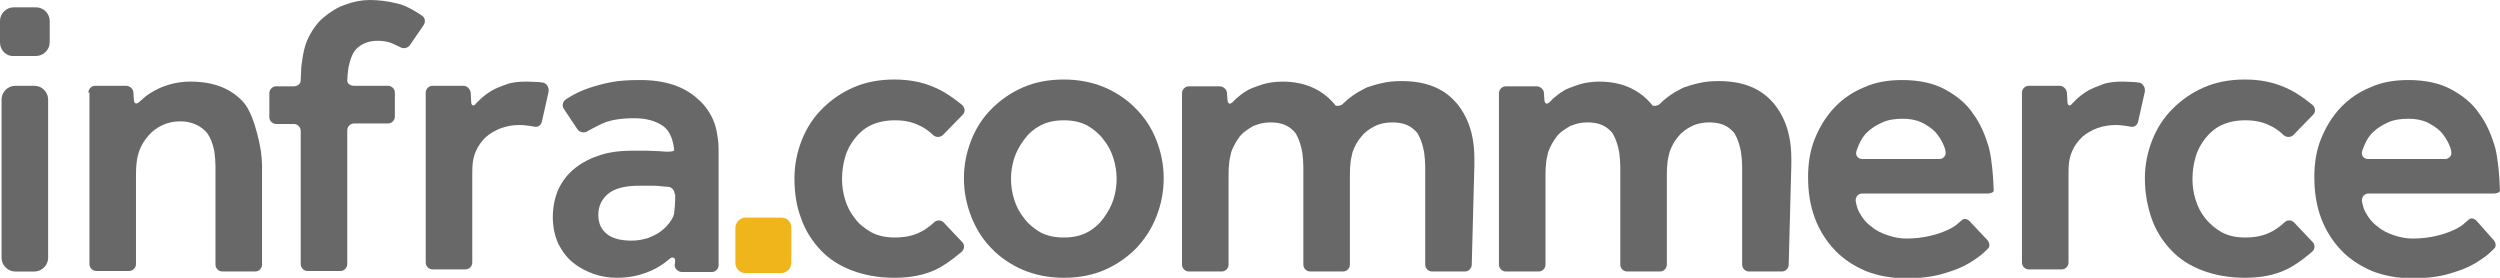 <svg width="144" height="16" viewBox="0 0 144 16" fill="none" xmlns="http://www.w3.org/2000/svg">
<g clip-path="url(#clip0_4136_11078)">
<path d="M0.09 5.725C0.09 5.303 0.451 4.942 0.873 4.942H1.988C2.41 4.942 2.772 5.303 2.772 5.725V14.855C2.772 15.277 2.41 15.639 1.988 15.639H0.873C0.451 15.639 0.09 15.277 0.09 14.855V5.725Z" fill="#686868"/>
<path d="M5.092 5.333C5.092 5.122 5.273 4.941 5.483 4.941H7.261C7.472 4.941 7.683 5.122 7.683 5.333L7.713 5.755C7.713 5.966 7.863 6.026 8.014 5.876C8.014 5.876 8.044 5.845 8.225 5.695C8.406 5.514 8.647 5.363 8.918 5.213C9.189 5.062 9.49 4.941 9.822 4.851C10.153 4.761 10.544 4.7 10.966 4.7C12.292 4.7 13.316 5.092 14.039 5.906C14.732 6.719 15.033 8.738 15.033 8.738C15.063 8.949 15.094 9.311 15.094 9.522V15.247C15.094 15.457 14.913 15.638 14.702 15.638H12.804C12.593 15.638 12.412 15.457 12.412 15.247V9.552C12.412 9.341 12.382 8.979 12.352 8.768C12.352 8.768 12.232 7.955 11.84 7.563C11.478 7.201 10.996 6.99 10.394 6.99C10.032 6.99 9.701 7.051 9.37 7.201C9.038 7.352 8.767 7.563 8.556 7.804C8.315 8.075 8.134 8.377 8.014 8.708C7.893 9.039 7.863 9.431 7.863 9.431C7.833 9.642 7.833 10.004 7.833 10.215V15.216C7.833 15.427 7.652 15.608 7.442 15.608H5.544C5.333 15.608 5.152 15.427 5.152 15.216V5.333H5.092Z" fill="#686868"/>
<path d="M17.321 7.533C17.321 7.322 17.14 7.141 16.93 7.141H15.905C15.694 7.141 15.514 6.96 15.514 6.75V5.363C15.514 5.153 15.694 4.972 15.905 4.972H16.93C17.14 4.972 17.321 4.821 17.321 4.64C17.321 4.46 17.351 4.128 17.351 3.917C17.351 3.917 17.442 2.893 17.683 2.35C17.924 1.808 18.225 1.356 18.617 1.024C19.008 0.693 19.43 0.422 19.882 0.271C20.364 0.09 20.846 0 21.298 0C21.78 0 22.322 0.06 22.924 0.211C23.497 0.331 24.31 0.904 24.31 0.904C24.491 1.024 24.521 1.266 24.401 1.446L23.617 2.591C23.497 2.772 23.226 2.832 23.045 2.712C23.045 2.712 22.864 2.621 22.593 2.501C22.322 2.38 22.021 2.35 21.75 2.35C21.207 2.35 20.786 2.531 20.484 2.863C20.183 3.194 20.063 3.947 20.063 3.947C20.032 4.158 20.002 4.49 20.002 4.64C20.002 4.821 20.183 4.942 20.394 4.942H22.352C22.563 4.942 22.744 5.122 22.744 5.333V6.719C22.744 6.93 22.563 7.111 22.352 7.111H20.394C20.183 7.111 20.002 7.292 20.002 7.503V15.217C20.002 15.428 19.822 15.608 19.611 15.608H17.713C17.502 15.608 17.321 15.428 17.321 15.217V7.533Z" fill="#686868"/>
<path d="M24.521 5.333C24.521 5.122 24.702 4.941 24.913 4.941H26.691C26.901 4.941 27.082 5.122 27.112 5.333L27.142 5.876C27.142 6.087 27.293 6.147 27.413 5.966C27.413 5.966 27.444 5.936 27.624 5.755C27.805 5.574 28.046 5.393 28.287 5.243C28.528 5.092 28.86 4.972 29.191 4.851C29.522 4.731 29.914 4.7 30.366 4.7C30.637 4.7 30.848 4.731 31.059 4.731C31.27 4.761 31.3 4.761 31.3 4.761C31.511 4.821 31.631 5.062 31.601 5.273L31.209 7.021C31.149 7.232 30.968 7.352 30.758 7.292C30.758 7.292 30.758 7.292 30.577 7.262C30.396 7.232 30.155 7.201 29.914 7.201C29.552 7.201 29.191 7.262 28.86 7.382C28.528 7.503 28.227 7.683 27.986 7.894C27.745 8.135 27.534 8.407 27.413 8.708C27.263 9.039 27.233 9.371 27.233 9.371C27.203 9.582 27.203 9.943 27.203 10.154V15.126C27.203 15.337 27.022 15.518 26.811 15.518H24.913C24.702 15.518 24.521 15.337 24.521 15.126V5.333Z" fill="#686868"/>
<path d="M38.891 15.036C38.891 14.825 38.74 14.764 38.56 14.915C38.56 14.915 38.138 15.307 37.535 15.578C36.933 15.849 36.27 16 35.547 16C35.095 16 34.674 15.94 34.222 15.789C33.8 15.638 33.378 15.427 33.047 15.156C32.685 14.885 32.414 14.524 32.173 14.072C31.962 13.62 31.842 13.107 31.842 12.505C31.842 11.902 31.962 11.36 32.173 10.877C32.414 10.395 32.715 10.004 33.137 9.672C33.559 9.341 34.041 9.1 34.613 8.919C35.186 8.738 35.818 8.678 36.541 8.678C36.752 8.678 36.993 8.678 37.234 8.678C37.505 8.678 37.746 8.708 37.987 8.708C38.258 8.738 38.439 8.738 38.439 8.738C38.65 8.738 38.831 8.708 38.831 8.648C38.831 8.588 38.801 8.346 38.74 8.136C38.74 8.136 38.62 7.563 38.198 7.262C37.776 6.96 37.204 6.81 36.541 6.81C35.788 6.81 35.186 6.9 34.704 7.111C34.252 7.322 33.83 7.563 33.83 7.563C33.649 7.684 33.378 7.623 33.258 7.442L32.474 6.267C32.354 6.087 32.414 5.846 32.595 5.725C32.595 5.725 32.715 5.635 32.987 5.484C33.258 5.333 33.589 5.183 33.951 5.062C34.312 4.942 34.734 4.821 35.216 4.731C35.698 4.64 36.24 4.61 36.903 4.61C37.596 4.61 38.198 4.7 38.771 4.881C39.313 5.062 39.795 5.333 40.187 5.695C40.578 6.026 40.879 6.448 41.09 6.93C41.301 7.412 41.361 8.105 41.361 8.105C41.392 8.316 41.392 8.678 41.392 8.889V15.277C41.392 15.488 41.211 15.668 41 15.668H39.283C39.072 15.668 38.861 15.488 38.861 15.277L38.891 15.036ZM38.861 11.179C38.861 10.968 38.68 10.757 38.469 10.757C38.469 10.757 38.319 10.757 38.078 10.727C37.867 10.697 37.626 10.697 37.415 10.697C37.174 10.697 36.963 10.697 36.812 10.697C35.939 10.697 35.336 10.877 34.975 11.209C34.613 11.54 34.463 11.932 34.463 12.384C34.463 12.836 34.613 13.198 34.945 13.469C35.276 13.74 35.758 13.861 36.391 13.861C36.722 13.861 37.023 13.8 37.325 13.71C37.626 13.589 37.897 13.469 38.108 13.288C38.349 13.107 38.53 12.896 38.68 12.655C38.831 12.414 38.831 12.264 38.831 12.264C38.861 12.053 38.891 11.691 38.891 11.48V11.179H38.861Z" fill="#686868"/>
<path d="M0 1.205C0 0.783 0.362 0.422 0.783 0.422H2.079C2.501 0.422 2.863 0.783 2.863 1.205V2.441C2.863 2.863 2.501 3.224 2.079 3.224H0.783C0.362 3.254 0 2.893 0 2.441V1.205Z" fill="#686868"/>
<path d="M55.43 13.951C55.581 14.102 55.55 14.373 55.4 14.493C55.4 14.493 54.617 15.187 53.924 15.518C53.231 15.849 52.448 16 51.514 16C50.58 16 49.797 15.849 49.074 15.578C48.351 15.307 47.748 14.915 47.266 14.403C46.784 13.891 46.392 13.288 46.151 12.595C45.88 11.902 45.76 11.119 45.76 10.275C45.76 9.492 45.91 8.768 46.181 8.075C46.453 7.382 46.844 6.78 47.356 6.267C47.868 5.755 48.471 5.333 49.164 5.032C49.857 4.731 50.64 4.58 51.514 4.58C52.387 4.58 53.171 4.731 53.894 5.062C54.617 5.364 55.43 6.057 55.43 6.057C55.581 6.207 55.611 6.448 55.46 6.599L54.315 7.774C54.165 7.925 53.894 7.925 53.743 7.774C53.743 7.774 53.382 7.412 52.96 7.232C52.538 7.021 52.086 6.93 51.544 6.93C51.032 6.93 50.58 7.021 50.188 7.202C49.797 7.382 49.495 7.654 49.254 7.955C49.013 8.256 48.802 8.618 48.682 9.04C48.561 9.461 48.501 9.883 48.501 10.305C48.501 10.727 48.561 11.119 48.682 11.51C48.802 11.902 48.983 12.264 49.254 12.595C49.495 12.927 49.827 13.168 50.188 13.379C50.58 13.589 51.032 13.68 51.544 13.68C52.086 13.68 52.568 13.589 52.99 13.379C53.442 13.168 53.803 12.806 53.803 12.806C53.954 12.655 54.225 12.655 54.376 12.836L55.43 13.951Z" fill="#686868"/>
<path d="M55.522 10.275C55.522 9.492 55.672 8.768 55.943 8.075C56.214 7.382 56.606 6.78 57.118 6.267C57.63 5.755 58.233 5.333 58.926 5.032C59.619 4.731 60.402 4.58 61.276 4.58C62.119 4.58 62.902 4.731 63.625 5.032C64.318 5.333 64.951 5.755 65.433 6.267C65.945 6.78 66.337 7.382 66.608 8.075C66.879 8.768 67.029 9.492 67.029 10.275C67.029 11.058 66.879 11.782 66.608 12.475C66.337 13.168 65.945 13.77 65.433 14.313C64.921 14.825 64.318 15.247 63.625 15.548C62.932 15.849 62.149 16 61.276 16C60.432 16 59.649 15.849 58.926 15.548C58.233 15.247 57.6 14.825 57.118 14.313C56.606 13.8 56.214 13.168 55.943 12.475C55.672 11.782 55.522 11.058 55.522 10.275ZM61.276 13.68C61.788 13.68 62.239 13.589 62.631 13.379C63.023 13.168 63.324 12.896 63.565 12.565C63.806 12.234 64.017 11.872 64.137 11.48C64.258 11.089 64.318 10.697 64.318 10.305C64.318 9.913 64.258 9.522 64.137 9.13C64.017 8.738 63.836 8.377 63.565 8.045C63.324 7.714 62.993 7.443 62.631 7.232C62.239 7.021 61.788 6.93 61.276 6.93C60.763 6.93 60.311 7.021 59.92 7.232C59.528 7.443 59.227 7.714 58.986 8.045C58.745 8.377 58.534 8.738 58.413 9.13C58.293 9.522 58.233 9.913 58.233 10.305C58.233 10.697 58.293 11.089 58.413 11.48C58.534 11.872 58.715 12.234 58.986 12.565C59.227 12.896 59.558 13.168 59.92 13.379C60.311 13.589 60.763 13.68 61.276 13.68Z" fill="#686868"/>
<path d="M114.447 13.8C114.598 13.951 114.628 14.162 114.538 14.282C114.538 14.282 114.538 14.282 114.327 14.493C114.116 14.704 113.815 14.915 113.423 15.156C113.032 15.397 112.55 15.578 111.947 15.759C111.345 15.94 110.622 16.03 109.778 16.03C108.934 16.03 108.151 15.879 107.458 15.608C106.765 15.307 106.163 14.915 105.681 14.403C105.199 13.891 104.807 13.288 104.536 12.565C104.265 11.842 104.145 11.058 104.145 10.184C104.145 9.401 104.265 8.648 104.536 7.985C104.807 7.322 105.169 6.719 105.651 6.207C106.133 5.695 106.705 5.303 107.368 5.032C108.031 4.731 108.754 4.61 109.567 4.61C110.531 4.61 111.375 4.791 112.037 5.152C112.7 5.514 113.273 5.966 113.664 6.569C114.086 7.141 114.357 7.804 114.568 8.527C114.749 9.25 114.809 10.365 114.809 10.365C114.809 10.576 114.839 10.847 114.839 10.968C114.839 11.088 114.658 11.149 114.447 11.149H107.247C107.037 11.149 106.886 11.329 106.886 11.54C106.886 11.54 106.916 11.902 107.097 12.233C107.278 12.565 107.488 12.836 107.79 13.047C108.061 13.288 108.392 13.439 108.754 13.559C109.115 13.68 109.477 13.74 109.808 13.74C110.32 13.74 110.772 13.68 111.164 13.589C111.555 13.499 111.887 13.379 112.158 13.258C112.429 13.137 112.67 12.987 112.821 12.836C113.001 12.685 113.001 12.685 113.001 12.685C113.122 12.565 113.333 12.595 113.483 12.776L114.447 13.8ZM111.706 9.16C111.917 9.16 112.098 8.979 112.068 8.768C112.068 8.768 112.068 8.618 111.947 8.346C111.827 8.075 111.676 7.834 111.465 7.593C111.254 7.382 110.983 7.201 110.682 7.051C110.35 6.9 109.989 6.84 109.597 6.84C109.145 6.84 108.754 6.9 108.422 7.051C108.091 7.201 107.79 7.382 107.579 7.593C107.338 7.804 107.187 8.075 107.067 8.346C106.946 8.618 106.916 8.768 106.916 8.768C106.886 8.979 107.037 9.16 107.278 9.16H111.706Z" fill="#686868"/>
<path d="M116.465 5.333C116.465 5.122 116.646 4.941 116.856 4.941H118.634C118.845 4.941 119.026 5.122 119.056 5.333L119.086 5.876C119.086 6.087 119.236 6.147 119.357 5.966C119.357 5.966 119.387 5.936 119.568 5.755C119.749 5.574 119.99 5.393 120.231 5.243C120.502 5.092 120.803 4.972 121.134 4.851C121.466 4.731 121.857 4.7 122.309 4.7C122.58 4.7 122.791 4.731 123.002 4.731C123.213 4.761 123.243 4.761 123.243 4.761C123.454 4.821 123.574 5.062 123.544 5.273L123.153 7.021C123.092 7.232 122.912 7.352 122.701 7.292C122.701 7.292 122.701 7.292 122.52 7.262C122.339 7.232 122.098 7.201 121.857 7.201C121.496 7.201 121.134 7.262 120.803 7.382C120.472 7.503 120.17 7.683 119.929 7.894C119.688 8.135 119.477 8.407 119.357 8.708C119.206 9.039 119.176 9.371 119.176 9.371C119.146 9.582 119.146 9.943 119.146 10.154V15.126C119.146 15.337 118.965 15.518 118.754 15.518H116.856C116.646 15.518 116.465 15.337 116.465 15.126V5.333Z" fill="#686868"/>
<path d="M133.215 13.951C133.366 14.102 133.336 14.373 133.185 14.493C133.185 14.493 132.402 15.187 131.709 15.518C131.016 15.849 130.233 16 129.299 16C128.395 16 127.582 15.849 126.859 15.578C126.136 15.307 125.533 14.915 125.051 14.403C124.569 13.891 124.178 13.288 123.937 12.595C123.696 11.902 123.545 11.119 123.545 10.275C123.545 9.492 123.696 8.768 123.967 8.075C124.238 7.382 124.629 6.78 125.142 6.267C125.654 5.755 126.256 5.333 126.949 5.032C127.642 4.731 128.425 4.58 129.299 4.58C130.173 4.58 130.956 4.731 131.679 5.062C132.402 5.364 133.215 6.057 133.215 6.057C133.366 6.207 133.396 6.448 133.245 6.599L132.101 7.774C131.95 7.925 131.679 7.925 131.528 7.774C131.528 7.774 131.167 7.412 130.745 7.232C130.323 7.021 129.871 6.93 129.329 6.93C128.817 6.93 128.365 7.021 127.973 7.202C127.582 7.382 127.28 7.654 127.039 7.955C126.798 8.256 126.588 8.618 126.467 9.04C126.347 9.461 126.286 9.883 126.286 10.305C126.286 10.727 126.347 11.119 126.467 11.51C126.588 11.902 126.768 12.264 127.039 12.595C127.311 12.927 127.612 13.168 127.973 13.379C128.365 13.589 128.817 13.68 129.329 13.68C129.871 13.68 130.353 13.589 130.775 13.379C131.227 13.168 131.588 12.806 131.588 12.806C131.739 12.655 132.01 12.655 132.161 12.836L133.215 13.951Z" fill="#686868"/>
<path d="M143.608 13.8C143.758 13.951 143.788 14.162 143.698 14.282C143.698 14.282 143.698 14.282 143.487 14.493C143.276 14.704 142.975 14.915 142.583 15.156C142.192 15.397 141.71 15.578 141.107 15.759C140.505 15.94 139.782 16.03 138.938 16.03C138.095 16.03 137.311 15.879 136.618 15.608C135.926 15.307 135.323 14.915 134.841 14.403C134.359 13.891 133.967 13.288 133.696 12.565C133.425 11.842 133.305 11.058 133.305 10.184C133.305 9.401 133.425 8.648 133.696 7.985C133.967 7.322 134.329 6.719 134.811 6.207C135.293 5.695 135.865 5.303 136.528 5.032C137.191 4.731 137.914 4.61 138.727 4.61C139.691 4.61 140.535 4.791 141.198 5.152C141.86 5.514 142.433 5.966 142.824 6.569C143.246 7.141 143.517 7.804 143.728 8.527C143.909 9.25 143.969 10.365 143.969 10.365C143.969 10.576 143.999 10.847 143.999 10.968C143.999 11.088 143.818 11.149 143.608 11.149H136.408C136.197 11.149 136.046 11.329 136.046 11.54C136.046 11.54 136.076 11.902 136.257 12.233C136.438 12.565 136.649 12.836 136.95 13.047C137.221 13.288 137.552 13.439 137.914 13.559C138.275 13.68 138.637 13.74 138.968 13.74C139.48 13.74 139.932 13.68 140.324 13.589C140.716 13.499 141.047 13.379 141.318 13.258C141.589 13.137 141.83 12.987 141.981 12.836C142.192 12.655 142.192 12.655 142.192 12.655C142.312 12.535 142.523 12.565 142.674 12.746L143.608 13.8ZM140.836 9.16C141.047 9.16 141.228 8.979 141.198 8.768C141.198 8.768 141.198 8.618 141.077 8.346C140.957 8.075 140.806 7.834 140.595 7.593C140.384 7.382 140.113 7.201 139.812 7.051C139.48 6.9 139.119 6.84 138.727 6.84C138.275 6.84 137.884 6.9 137.552 7.051C137.221 7.201 136.92 7.382 136.709 7.593C136.468 7.804 136.317 8.075 136.197 8.346C136.076 8.618 136.046 8.768 136.046 8.768C136.016 8.979 136.167 9.16 136.408 9.16H140.836Z" fill="#686868"/>
<path d="M103.18 9.522V9.13C103.18 7.774 102.819 6.719 102.126 5.906C102.126 5.906 102.126 5.906 102.096 5.876C101.372 5.062 100.348 4.67 98.993 4.67C98.571 4.67 98.209 4.701 97.848 4.791C97.546 4.851 97.275 4.942 97.004 5.032C96.944 5.062 96.854 5.092 96.763 5.153C96.341 5.363 95.95 5.635 95.558 6.026C95.438 6.087 95.317 6.117 95.197 6.087C94.474 5.183 93.45 4.701 92.124 4.701C91.702 4.701 91.311 4.761 91.009 4.851C90.798 4.911 90.588 5.002 90.407 5.062C90.316 5.092 90.226 5.153 90.136 5.183C90.106 5.213 90.075 5.213 90.045 5.243C89.834 5.363 89.654 5.514 89.473 5.665C89.473 5.665 89.473 5.665 89.443 5.695C89.292 5.846 89.262 5.876 89.262 5.876C89.111 6.026 88.991 5.996 88.961 5.785L88.931 5.363C88.931 5.153 88.72 4.972 88.509 4.972H86.731C86.521 4.972 86.34 5.153 86.34 5.363V5.725V14.463V15.247C86.34 15.458 86.521 15.638 86.731 15.638H88.629C88.84 15.638 89.021 15.458 89.021 15.247V10.245C89.021 10.034 89.021 9.672 89.051 9.461C89.051 9.461 89.051 9.341 89.081 9.19C89.111 9.04 89.141 8.889 89.172 8.768C89.292 8.437 89.443 8.166 89.624 7.925C89.654 7.895 89.654 7.895 89.654 7.864C89.684 7.834 89.714 7.804 89.744 7.774C89.895 7.593 90.106 7.473 90.286 7.352C90.347 7.322 90.377 7.292 90.437 7.262C90.467 7.232 90.497 7.232 90.527 7.232C90.798 7.111 91.1 7.051 91.431 7.051C91.883 7.051 92.245 7.141 92.546 7.352C92.636 7.412 92.727 7.503 92.817 7.593C92.877 7.653 92.907 7.714 92.937 7.774C93.178 8.196 93.269 8.798 93.269 8.798C93.299 9.009 93.329 9.371 93.329 9.582V14.463V15.247C93.329 15.458 93.51 15.638 93.721 15.638H95.618C95.829 15.638 96.01 15.458 96.01 15.247V10.245C96.01 10.034 96.01 9.672 96.04 9.461C96.04 9.461 96.04 9.341 96.07 9.19C96.1 9.04 96.131 8.889 96.161 8.768C96.281 8.437 96.432 8.136 96.673 7.864C96.884 7.593 97.155 7.412 97.456 7.262C97.757 7.111 98.089 7.051 98.45 7.051C98.902 7.051 99.264 7.141 99.565 7.352C99.655 7.412 99.746 7.503 99.836 7.593C99.896 7.653 99.927 7.714 99.957 7.774C100.198 8.196 100.288 8.798 100.288 8.798C100.318 9.009 100.348 9.341 100.348 9.552V14.463V15.247C100.348 15.458 100.529 15.638 100.74 15.638H102.638C102.849 15.638 103.029 15.458 103.029 15.247L103.18 9.522Z" fill="#686868"/>
<path d="M84.924 9.522V9.13C84.924 7.774 84.563 6.719 83.87 5.906C83.87 5.906 83.87 5.906 83.84 5.876C83.117 5.062 82.092 4.67 80.737 4.67C80.315 4.67 79.953 4.701 79.592 4.791C79.291 4.851 79.019 4.942 78.748 5.032C78.688 5.062 78.598 5.092 78.507 5.153C78.086 5.363 77.694 5.635 77.302 6.026C77.182 6.087 77.061 6.117 76.941 6.087C76.218 5.183 75.194 4.701 73.868 4.701C73.446 4.701 73.055 4.761 72.753 4.851C72.543 4.911 72.332 5.002 72.151 5.062C72.061 5.092 71.97 5.153 71.88 5.183C71.85 5.213 71.82 5.213 71.789 5.243C71.579 5.363 71.398 5.514 71.217 5.665C71.217 5.665 71.217 5.665 71.187 5.695C71.036 5.846 71.006 5.876 71.006 5.876C70.856 6.026 70.735 5.996 70.705 5.785L70.675 5.363C70.675 5.153 70.464 4.972 70.253 4.972H68.476C68.265 4.972 68.084 5.153 68.084 5.363V5.725V14.463V15.247C68.084 15.458 68.265 15.638 68.476 15.638H70.374C70.584 15.638 70.765 15.458 70.765 15.247V10.245C70.765 10.034 70.765 9.672 70.795 9.461C70.795 9.461 70.795 9.341 70.825 9.19C70.856 9.04 70.886 8.889 70.916 8.768C71.036 8.437 71.187 8.166 71.368 7.925C71.398 7.895 71.398 7.895 71.398 7.864C71.428 7.834 71.458 7.804 71.488 7.774C71.639 7.593 71.85 7.473 72.03 7.352C72.091 7.322 72.121 7.292 72.181 7.262C72.211 7.232 72.241 7.232 72.271 7.232C72.543 7.111 72.844 7.051 73.175 7.051C73.627 7.051 73.989 7.141 74.29 7.352C74.38 7.412 74.471 7.503 74.561 7.593C74.621 7.653 74.651 7.714 74.681 7.774C74.922 8.196 75.013 8.798 75.013 8.798C75.043 9.009 75.073 9.371 75.073 9.582V14.463V15.247C75.073 15.458 75.254 15.638 75.465 15.638H77.363C77.573 15.638 77.754 15.458 77.754 15.247V10.245C77.754 10.034 77.754 9.672 77.784 9.461C77.784 9.461 77.784 9.341 77.814 9.19C77.845 9.04 77.875 8.889 77.905 8.768C78.025 8.437 78.176 8.136 78.417 7.864C78.628 7.593 78.899 7.412 79.2 7.262C79.501 7.111 79.833 7.051 80.194 7.051C80.646 7.051 81.008 7.141 81.309 7.352C81.4 7.412 81.49 7.503 81.58 7.593C81.641 7.653 81.671 7.714 81.701 7.774C81.942 8.196 82.032 8.798 82.032 8.798C82.062 9.009 82.092 9.341 82.092 9.552V14.463V15.247C82.092 15.458 82.273 15.638 82.484 15.638H84.382C84.593 15.638 84.773 15.458 84.773 15.247L84.924 9.522Z" fill="#686868"/>
<path d="M45.009 12.535H42.93C42.629 12.535 42.357 12.806 42.357 13.137V15.126C42.357 15.458 42.599 15.729 42.93 15.729H45.009C45.31 15.729 45.581 15.458 45.581 15.126V13.137C45.581 12.776 45.34 12.535 45.009 12.535Z" fill="#F1B51C"/>
</g>
<defs>
<clipPath id="clip0_4136_11078">
<rect width="144" height="16" fill="white"/>
</clipPath>
</defs>
</svg>
